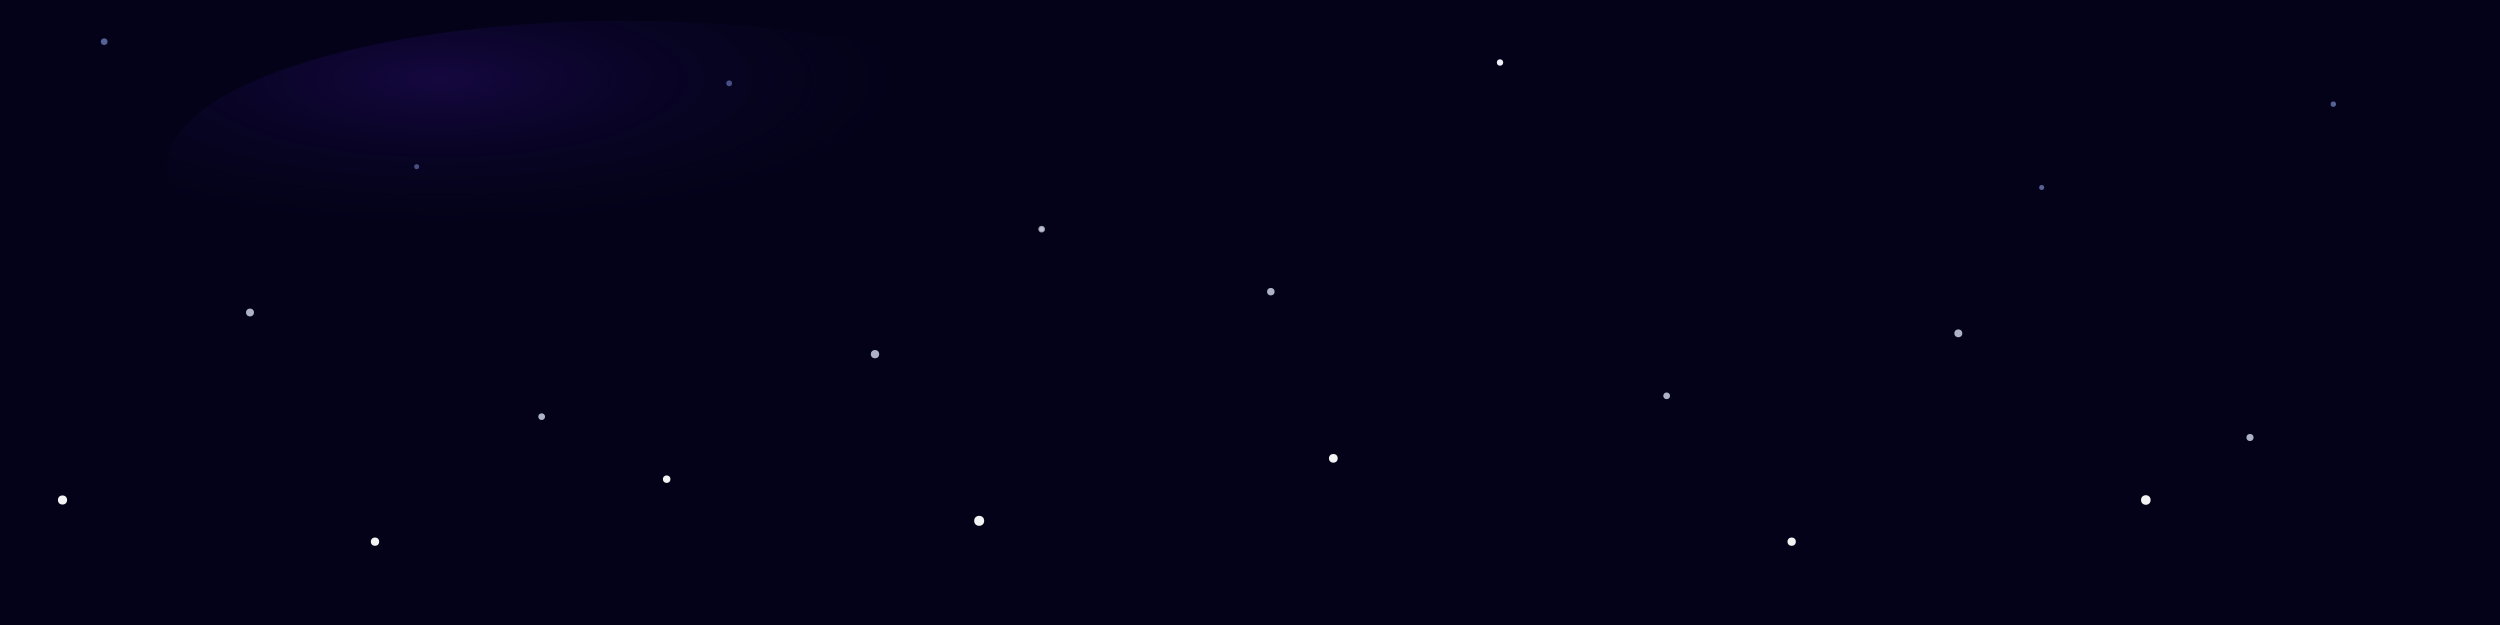 <?xml version="1.0" encoding="UTF-8"?>
<svg xmlns="http://www.w3.org/2000/svg" viewBox="0 0 1200 300" preserveAspectRatio="xMidYMid slice" width="1200" height="300" role="img" aria-label="Animated parallax starfield">
  <!-- background -->
  <rect width="1200" height="300" fill="#030218"/>
  <!-- far layer (slowest) -->
  <g id="far" fill="#9bb0ff" opacity="0.55">
    <circle cx="50" cy="20" r="1.6"/>
    <circle cx="200" cy="80" r="1.2"/>
    <circle cx="350" cy="40" r="1.4"/>
    <circle cx="500" cy="110" r="1.1"/>
    <circle cx="720" cy="30" r="1.5"/>
    <circle cx="980" cy="90" r="1.2"/>
    <circle cx="1120" cy="50" r="1.3"/>
    <animateTransform attributeName="transform" type="translate" from="0 0" to="0 -320" dur="60s" repeatCount="indefinite" />
  </g>

  <!-- middle layer -->
  <g id="mid" fill="#e6eeff" opacity="0.75">
    <circle cx="120" cy="150" r="1.9"/>
    <circle cx="260" cy="200" r="1.6"/>
    <circle cx="420" cy="170" r="2.0"/>
    <circle cx="610" cy="140" r="1.8"/>
    <circle cx="800" cy="190" r="1.6"/>
    <circle cx="940" cy="160" r="1.9"/>
    <circle cx="1080" cy="210" r="1.7"/>
    <animateTransform attributeName="transform" type="translate" from="0 0" to="0 -360" dur="38s" repeatCount="indefinite" />
  </g>

  <!-- near layer (fastest) -->
  <g id="near" fill="#ffffff" opacity="0.95">
    <circle cx="30" cy="240" r="2.2"/>
    <circle cx="180" cy="260" r="2.0"/>
    <circle cx="320" cy="230" r="1.8"/>
    <circle cx="470" cy="250" r="2.4"/>
    <circle cx="640" cy="220" r="2.1"/>
    <circle cx="860" cy="260" r="2.0"/>
    <circle cx="1030" cy="240" r="2.3"/>
    <animateTransform attributeName="transform" type="translate" from="0 0" to="0 -420" dur="22s" repeatCount="indefinite" />
  </g>

  <!-- subtle nebula glow -->
  <radialGradient id="neb" cx="30%" cy="20%" r="60%">
    <stop offset="0%" stop-color="#2a0f6f" stop-opacity="0.45" />
    <stop offset="100%" stop-color="#030218" stop-opacity="0" />
  </radialGradient>
  <ellipse cx="300" cy="80" rx="220" ry="70" fill="url(#neb)">
    <animate attributeName="cx" values="300;600;300" dur="30s" repeatCount="indefinite" />
  </ellipse>

  <!-- rocket (simple) travelling diagonally -->
  <g id="rocket" transform="translate(-140,240) scale(0.9)">
    <g id="body" transform="rotate(-18)">
      <path d="M0 0 L10 -28 L20 0 Z" fill="#e6f0ff"/>
      <rect x="6" y="0" width="8" height="20" rx="2" ry="2" fill="#9fb3ff"/>
      <circle cx="10" cy="-12" r="2.2" fill="#081a3d"/>
      <!-- flame -->
      <path d="M8 1 C10 6, 12 6, 14 1 C12 8, 10 8, 8 1Z" fill="#ffd87a" opacity="0.9">
        <animate attributeName="opacity" values="0.6;1;0.6" dur="0.35s" repeatCount="indefinite" />
      </path>
    </g>
    <animateTransform attributeName="transform" type="translate" dur="6.5s" repeatCount="indefinite"
      values="-140,240; 200,80; 640,-40; 1200,-120" keyTimes="0;0.33;0.66;1" />
  </g>

  <!-- small twinkle animation applied by tiny opacity change on a few stars -->
  <circle cx="720" cy="30" r="1.5" fill="#ffffff" opacity="0.9">
    <animate attributeName="opacity" values="0.2;0.9;0.2" dur="3.5s" repeatCount="indefinite" />
  </circle>
  <circle cx="500" cy="110" r="1.6" fill="#ffffff" opacity="0.6">
    <animate attributeName="opacity" values="0.1;0.7;0.1" dur="5s" repeatCount="indefinite" />
  </circle>

</svg>
